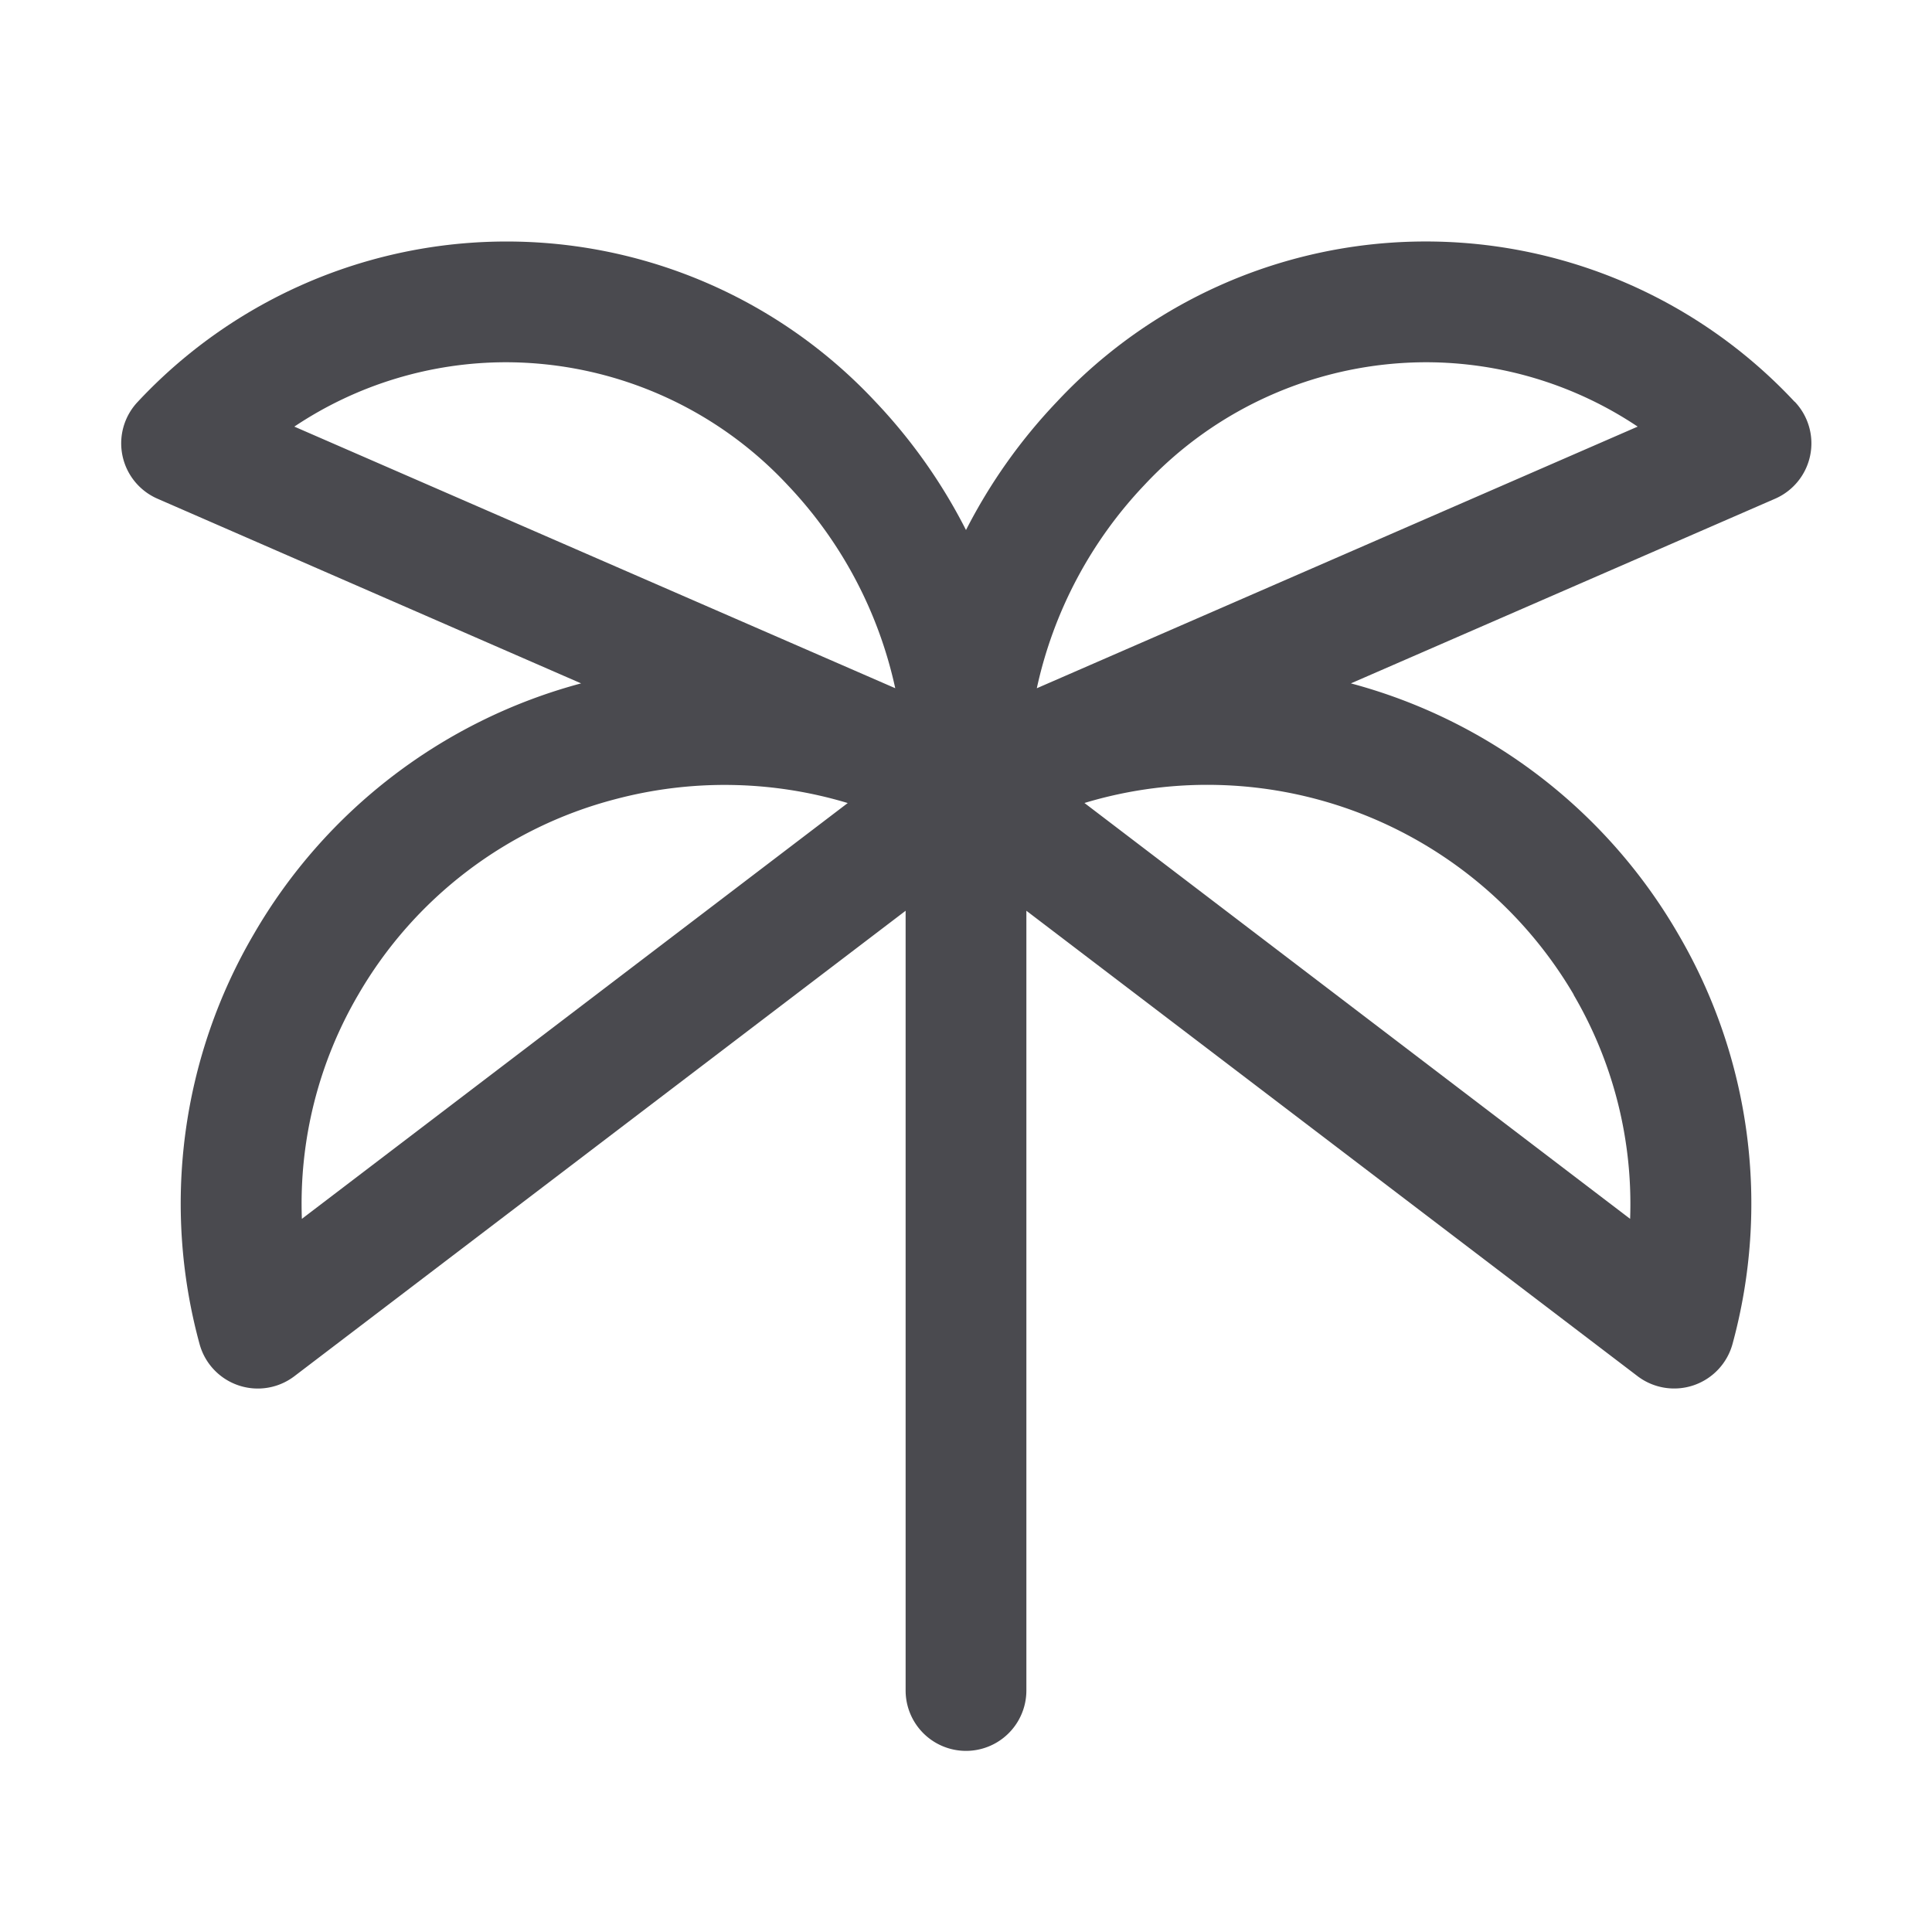 <svg xmlns="http://www.w3.org/2000/svg" width="32" height="32" fill="none" viewBox="0 0 32 32">
  <path fill="#4A4A4F" d="M29.724 6.654a8.357 8.357 0 0 0-12.218 0A9.028 9.028 0 0 0 16 8.779a9.026 9.026 0 0 0-1.5-2.125 8.357 8.357 0 0 0-12.217 0 1 1 0 0 0 .325 1.606l7.017 3.059a8.927 8.927 0 0 0-5.42 4.151 8.83 8.83 0 0 0-.9 6.79 1 1 0 0 0 1.57.535L15 15.085V28a1 1 0 0 0 2 0V15.085l10.125 7.71a1.002 1.002 0 0 0 1.571-.535 8.83 8.83 0 0 0-.9-6.79 8.927 8.927 0 0 0-5.421-4.151l7.027-3.059a1 1 0 0 0 .325-1.606h-.003ZM8.385 6a6.391 6.391 0 0 1 4.66 2.033 7.066 7.066 0 0 1 1.783 3.366L4.875 7.066A6.312 6.312 0 0 1 8.385 6ZM5 20.188a6.852 6.852 0 0 1 .934-3.713 6.943 6.943 0 0 1 4.25-3.236 7.066 7.066 0 0 1 3.857.062L5 20.188Zm21.063-3.713A6.853 6.853 0 0 1 27 20.188L17.962 13.3a7.037 7.037 0 0 1 8.104 3.175h-.003Zm-8.89-5.076a7.066 7.066 0 0 1 1.782-3.366A6.392 6.392 0 0 1 23.615 6c1.25 0 2.471.371 3.51 1.066L17.172 11.4Z"/>
</svg>
